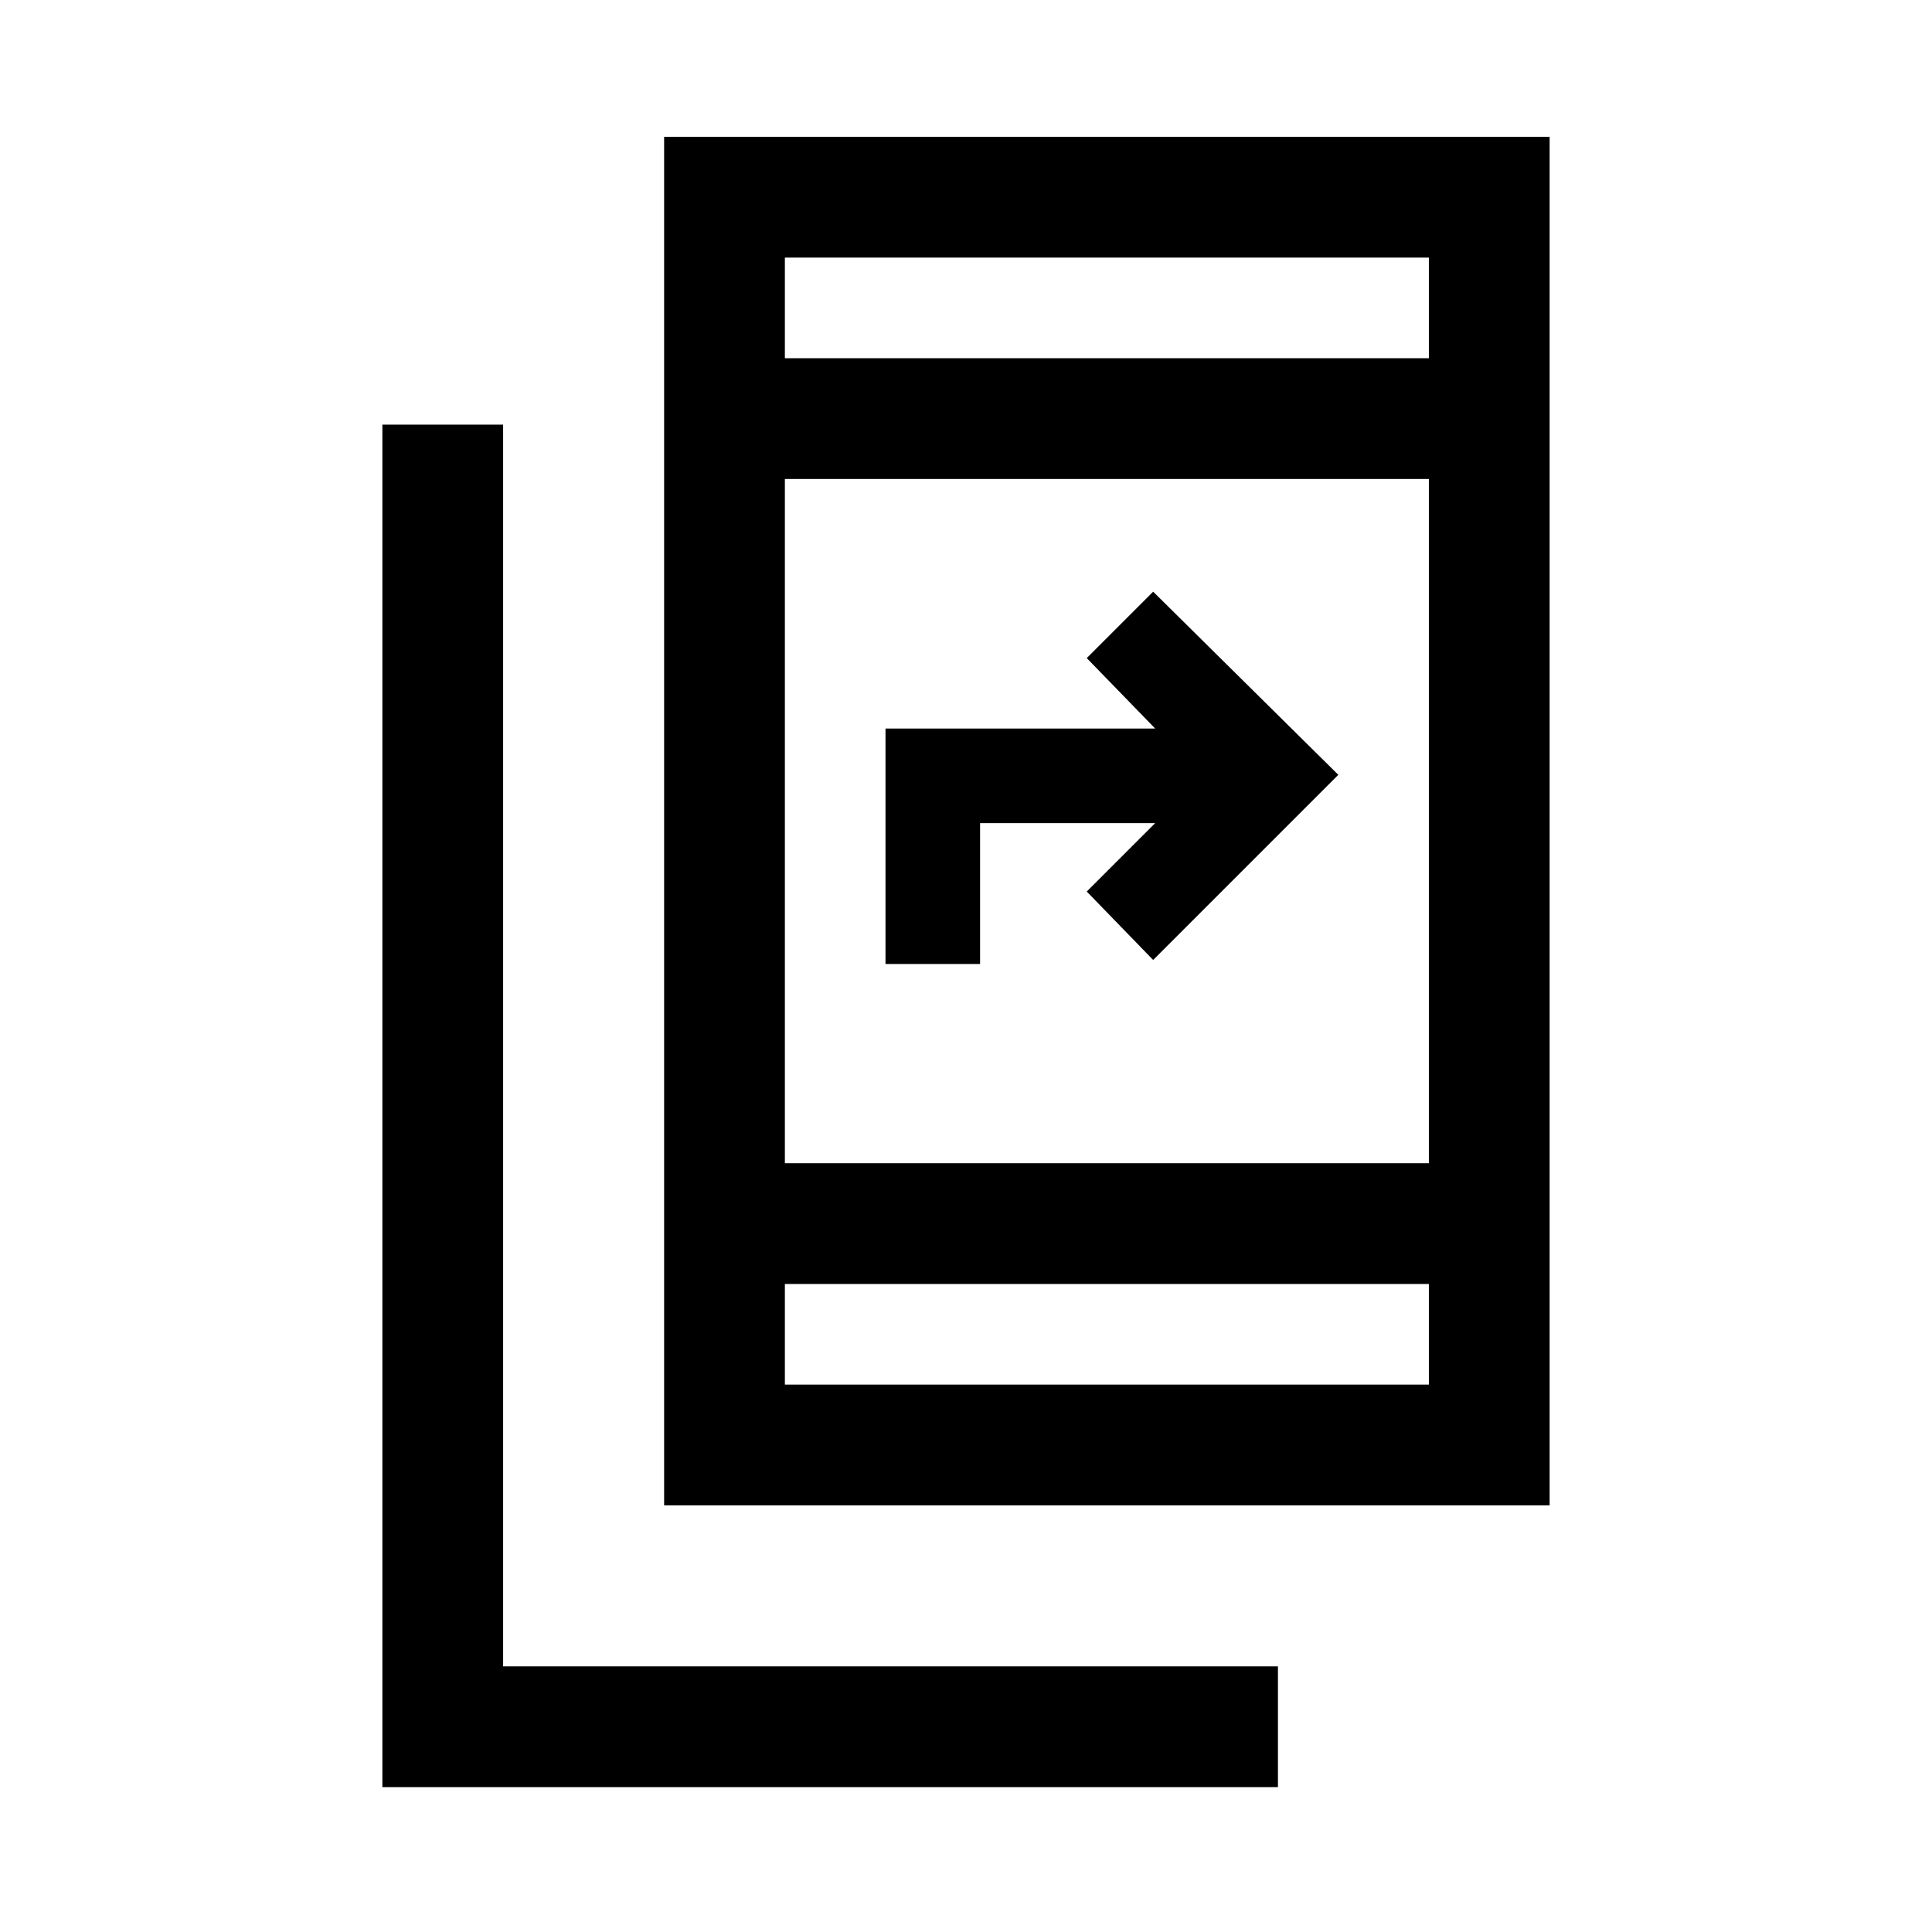 <svg xmlns="http://www.w3.org/2000/svg" viewBox="0 0 24 24"><path d="M8.25 18.7v-17h11v17Zm1.5-4.25h8v-8.5h-8Zm0-10h8V3.2h-8Zm0 12.75h8v-1.25h-8Zm-5 5V5.275h1.5V20.7h9.625v1.5ZM11 11.975V9.05h3.35l-.85-.875.825-.825 2.3 2.275-2.3 2.3-.825-.85.85-.85h-2.175v1.75ZM9.75 4.45V3.2v1.25Zm0 12.75v-1.25 1.25Z"/></svg>
